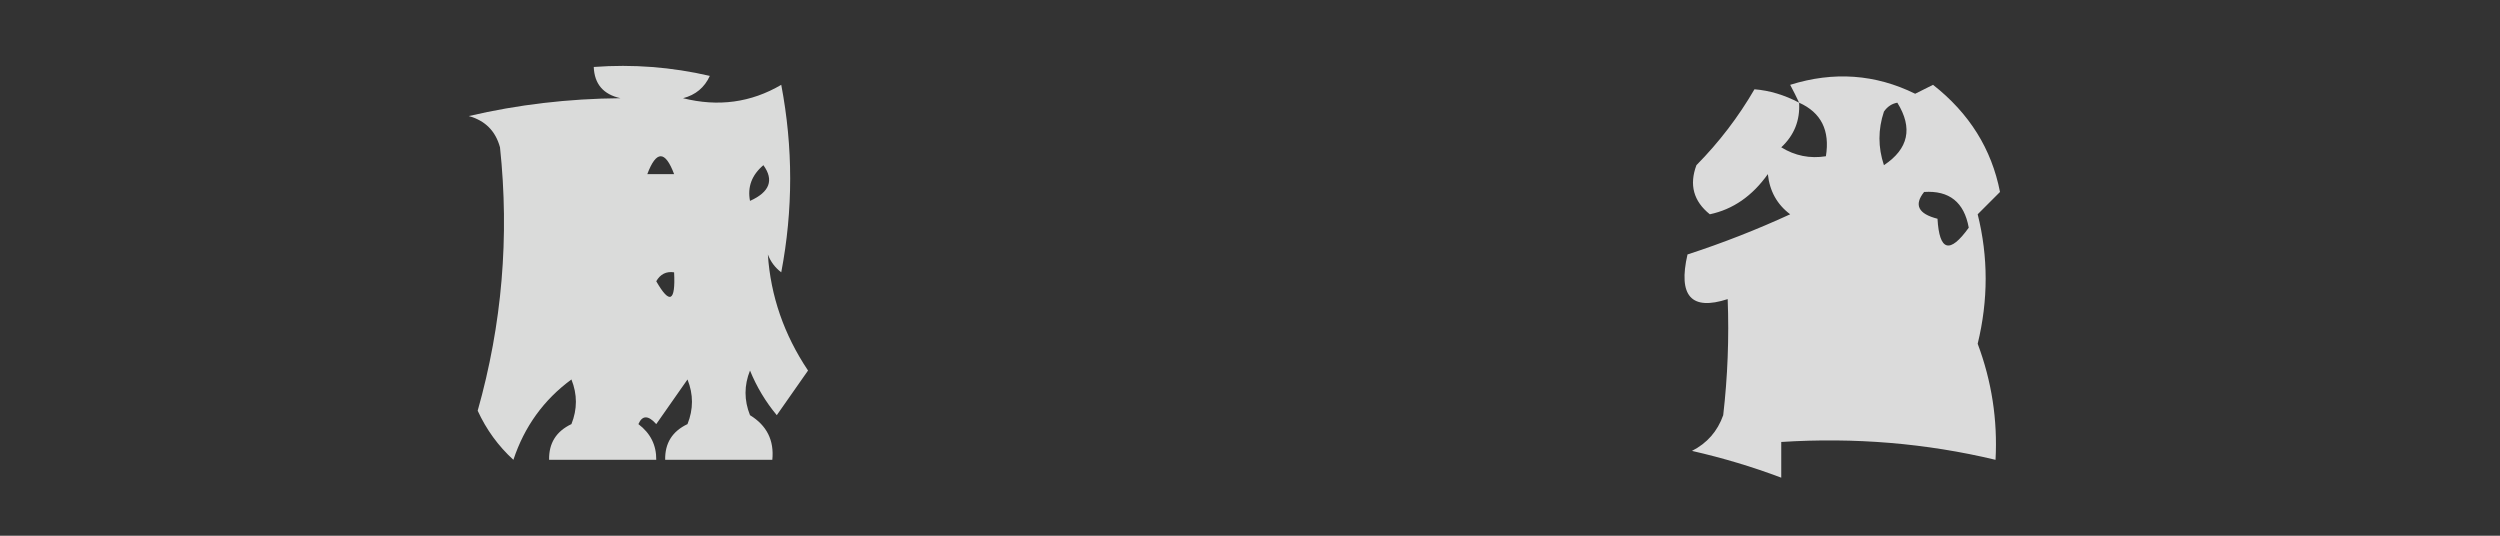 <?xml version="1.0" encoding="UTF-8"?>
<!DOCTYPE svg PUBLIC "-//W3C//DTD SVG 1.1//EN" "http://www.w3.org/Graphics/SVG/1.1/DTD/svg11.dtd">
<svg xmlns="http://www.w3.org/2000/svg" version="1.1" width="280px" height="60px" style="shape-rendering:geometricPrecision; text-rendering:geometricPrecision; image-rendering:optimizeQuality; fill-rule:evenodd; clip-rule:evenodd" xmlns:xlink="http://www.w3.org/1999/xlink">
<rect width="100%" height="100%" fill="#333333" stroke="none"/>
<g><path style="opacity:0.822" fill="#fefffe" d="M 66.5,7.5 C 70.884,7.174 75.217,7.508 79.5,8.5C 78.91,9.799 77.91,10.632 76.5,11C 80.444,11.989 84.111,11.489 87.5,9.5C 88.833,16.5 88.833,23.5 87.5,30.5C 86.808,29.975 86.308,29.308 86,28.5C 86.31,33.147 87.81,37.48 90.5,41.5C 89.333,43.167 88.167,44.833 87,46.5C 85.749,44.999 84.749,43.333 84,41.5C 83.333,43.167 83.333,44.833 84,46.5C 85.883,47.653 86.716,49.319 86.5,51.5C 82.5,51.5 78.5,51.5 74.5,51.5C 74.461,49.641 75.294,48.308 77,47.5C 77.667,45.833 77.667,44.167 77,42.5C 75.833,44.167 74.667,45.833 73.5,47.5C 72.604,46.494 71.938,46.494 71.5,47.5C 72.853,48.524 73.52,49.857 73.5,51.5C 69.5,51.5 65.5,51.5 61.5,51.5C 61.461,49.641 62.294,48.308 64,47.5C 64.667,45.833 64.667,44.167 64,42.5C 60.901,44.775 58.734,47.775 57.5,51.5C 55.806,49.953 54.473,48.12 53.5,46C 56.231,36.346 57.065,26.513 56,16.5C 55.5,14.667 54.333,13.5 52.5,13C 57.992,11.714 63.659,11.047 69.5,11C 67.574,10.578 66.574,9.411 66.5,7.5 Z M 75.5,19.5 C 74.5,19.5 73.5,19.5 72.5,19.5C 73.5,16.833 74.5,16.833 75.5,19.5 Z M 85.5,18.5 C 86.71,20.176 86.21,21.51 84,22.5C 83.7,20.934 84.2,19.601 85.5,18.5 Z M 75.5,30.5 C 75.671,33.797 75.005,34.131 73.5,31.5C 73.957,30.703 74.624,30.369 75.5,30.5 Z"/></g>
<g><path style="opacity:0.824" fill="#fefffe" d="M 201.5,11.5 C 201.196,10.85 200.863,10.184 200.5,9.5C 205.368,7.972 210.035,8.305 214.5,10.5C 215.167,10.167 215.833,9.833 216.5,9.5C 220.562,12.687 223.062,16.687 224,21.5C 223.167,22.333 222.333,23.167 221.5,24C 222.692,28.774 222.692,33.607 221.5,38.5C 223.073,42.698 223.74,47.031 223.5,51.5C 215.718,49.64 207.718,48.974 199.5,49.5C 199.5,50.833 199.5,52.167 199.5,53.5C 196.306,52.292 192.973,51.292 189.5,50.5C 191.197,49.636 192.363,48.303 193,46.5C 193.499,42.179 193.666,37.846 193.5,33.5C 189.429,34.825 187.929,33.158 189,28.5C 192.905,27.23 196.739,25.73 200.5,24C 199.033,22.902 198.199,21.402 198,19.5C 196.26,21.953 194.093,23.453 191.5,24C 189.675,22.534 189.175,20.701 190,18.5C 192.53,15.937 194.697,13.103 196.5,10C 198.189,10.134 199.856,10.634 201.5,11.5 Z M 201.5,11.5 C 203.969,12.607 204.969,14.607 204.5,17.5C 202.712,17.785 201.045,17.452 199.5,16.5C 200.95,15.15 201.617,13.483 201.5,11.5 Z M 212.5,11.5 C 214.261,14.337 213.761,16.67 211,18.5C 210.333,16.5 210.333,14.5 211,12.5C 211.383,11.944 211.883,11.611 212.5,11.5 Z M 215.5,21.5 C 218.321,21.316 219.988,22.649 220.5,25.5C 218.373,28.465 217.206,28.131 217,24.5C 214.842,23.95 214.342,22.95 215.5,21.5 Z"/></g>
</svg>
